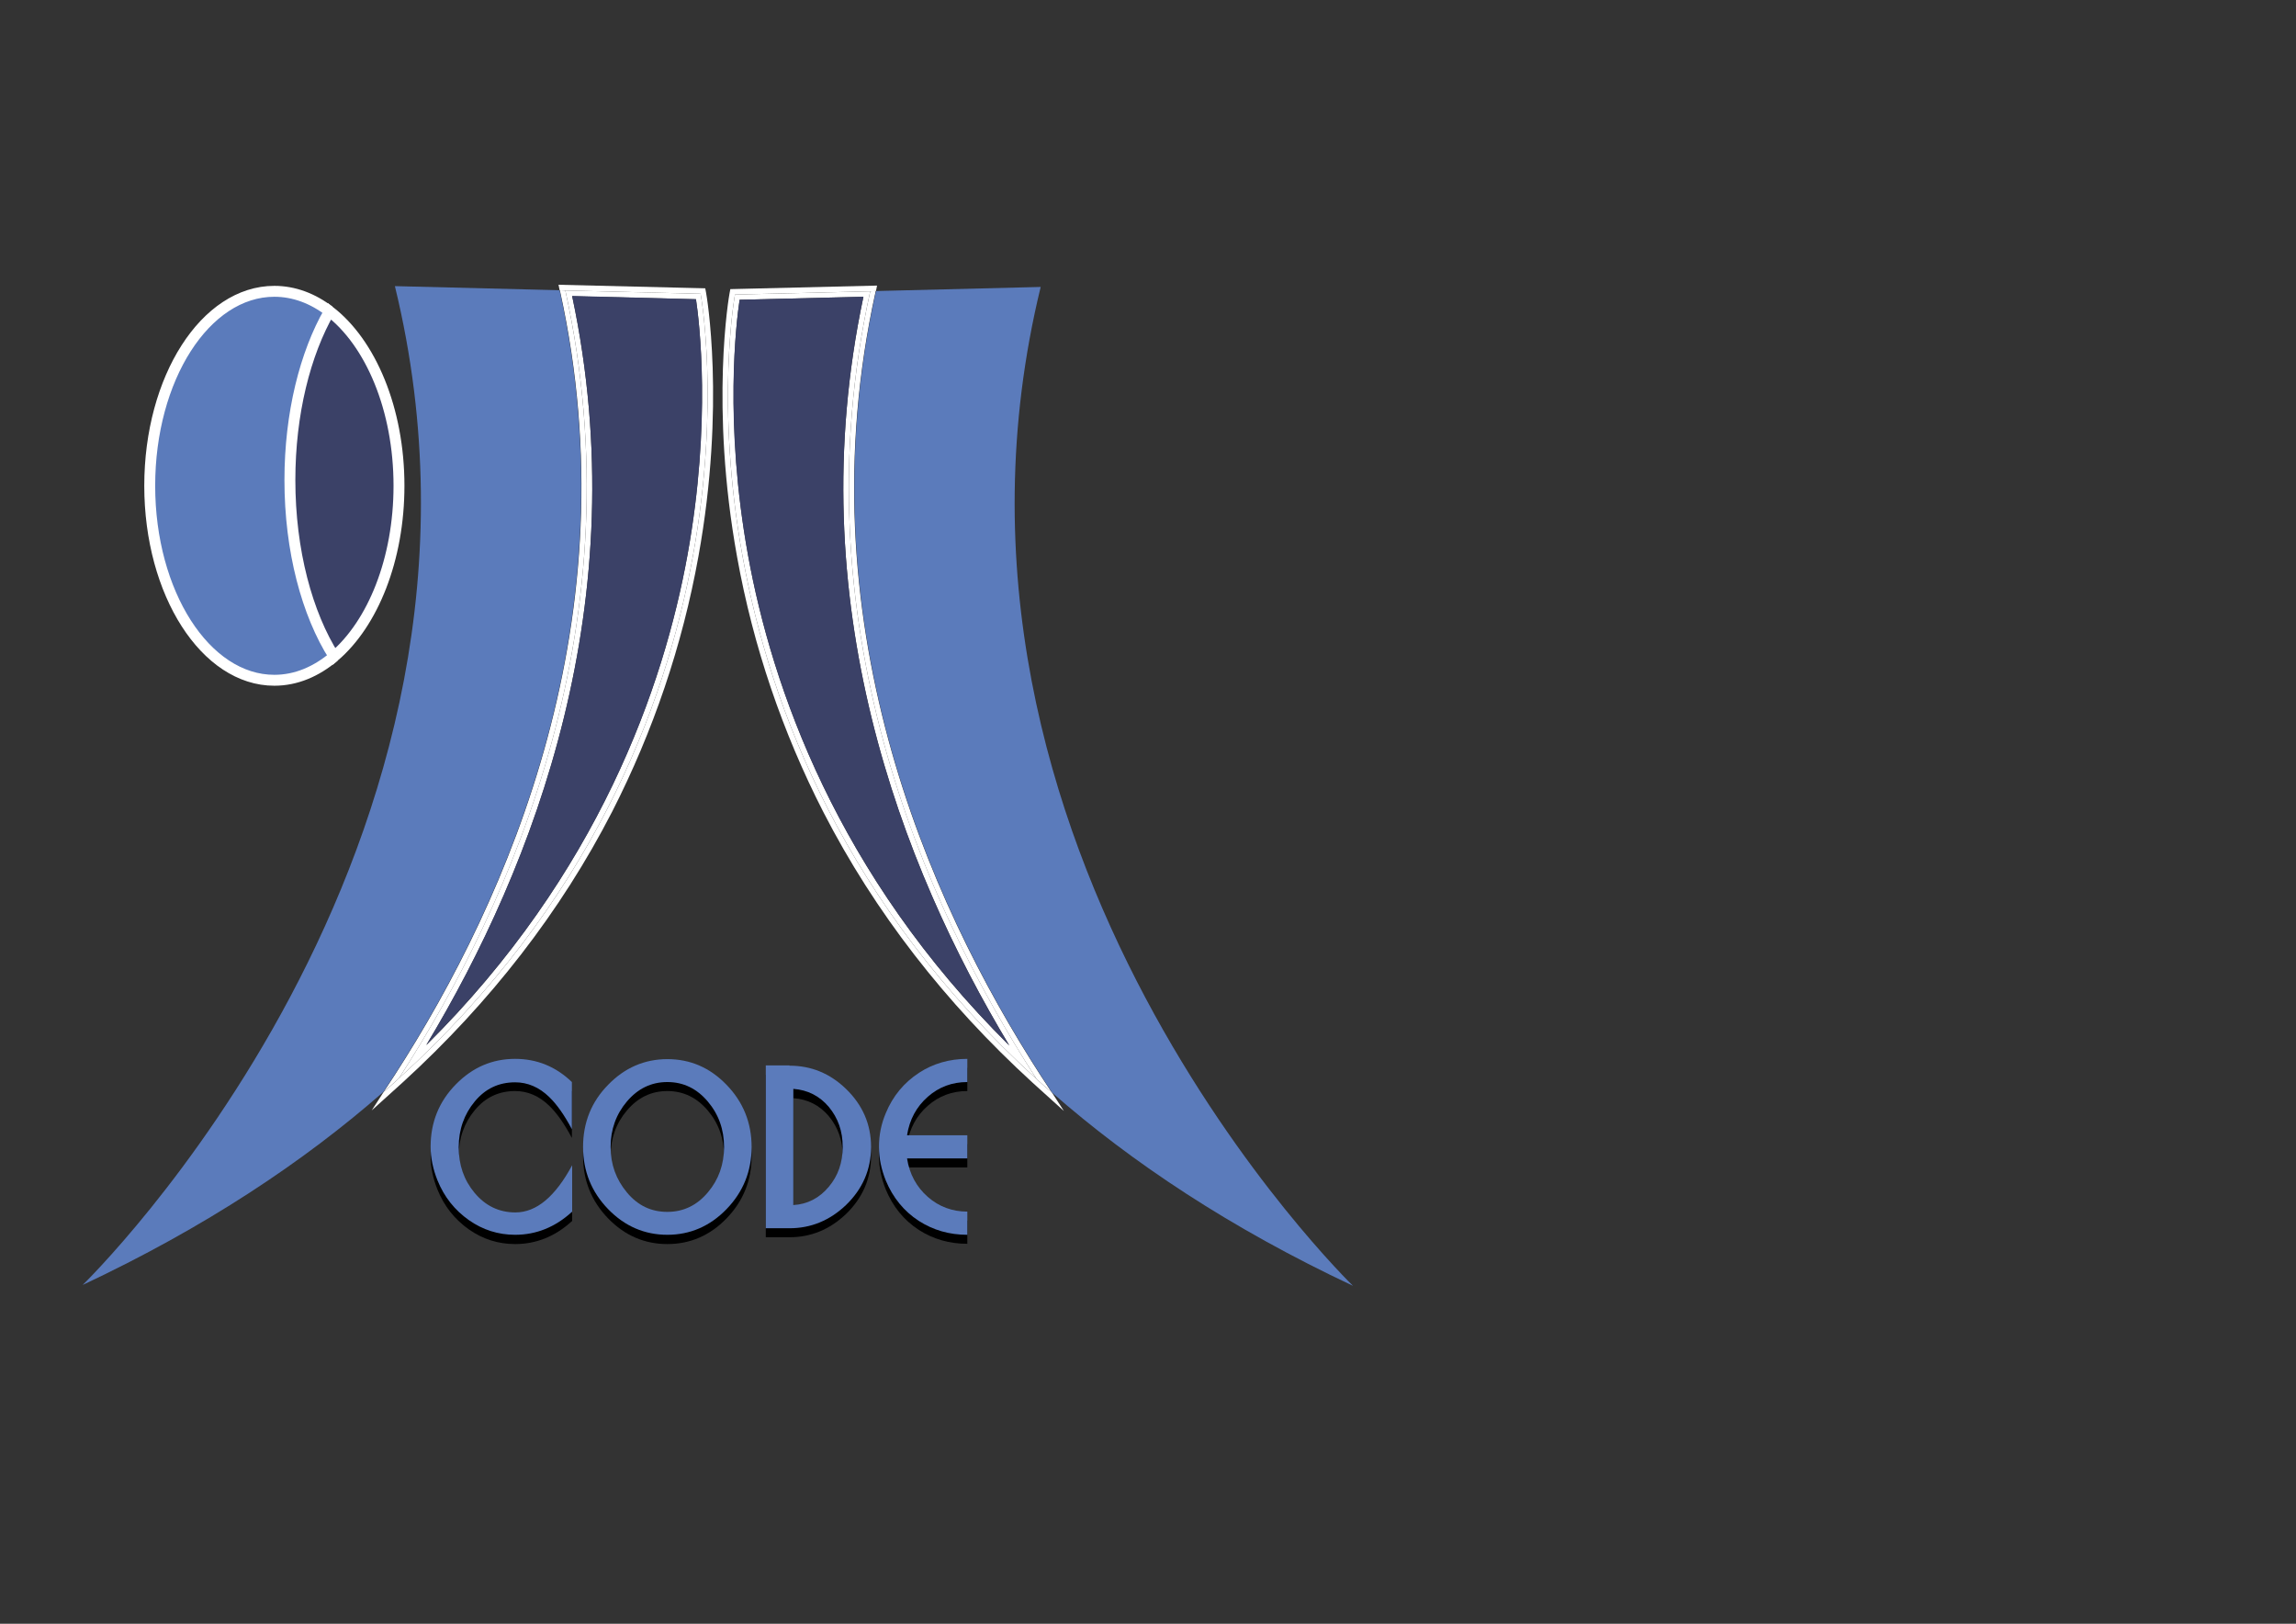 <?xml version="1.0" encoding="utf-8"?>
<!-- Generator: Adobe Illustrator 20.0.0, SVG Export Plug-In . SVG Version: 6.00 Build 0)  -->
<svg version="1.1" id="Слой_1" xmlns="http://www.w3.org/2000/svg" xmlns:xlink="http://www.w3.org/1999/xlink" x="0px" y="0px"
	 viewBox="0 0 841.9 595.3" style="enable-background:new 0 0 841.9 595.3;" xml:space="preserve">
<rect x="0" y="0" width="841.9" height="595.3" fill="#333333" stroke="none"/>
<style type="text/css">
	.st0{fill:#FFFFFF;}
	.st1{fill:#3B4167;}
	.st2{fill:#5B7BBB;}
	.st3{fill:none;stroke:#FFFFFF;stroke-width:4;stroke-miterlimit:10;}
</style>
<g>
	<g>
		<g id="XMLID_2_">
			<g>
				<path class="st0" d="M256.9,107.7c0,0,29.4,160.2-110.6,287.6c41.7-64.6,87.5-168.4,61-288.8L256.9,107.7z M252.1,203.4
					c8.8-48.8,4.3-85.7,3.1-93.7l-45.4-1.1c23.7,111.6-13.9,208.8-53.5,274.6C219.6,320.4,243.4,251.4,252.1,203.4z"/>
				<path class="st0" d="M146.3,395.3c140-127.4,110.6-287.6,110.6-287.6l-49.6-1.2l-2.1-0.1l-0.4-2l53.8,1.3l0.3,1.6
					c0.1,0.4,7.3,41-2.8,96.7c-5.9,32.7-16.6,64.1-31.6,93.5c-18.8,36.6-44.7,70-76.8,99.3l-11.4,10.3l4.4-6.8
					C142.6,398.7,144.5,397,146.3,395.3z"/>
				<path class="st1" d="M255.2,109.7c1.2,8,5.8,44.9-3.1,93.7c-8.7,48-32.5,117-95.8,179.7c39.6-65.7,77.2-162.9,53.5-274.6
					L255.2,109.7z"/>
				<path class="st0" d="M207.3,106.5c26.5,120.4-19.3,224.3-61,288.8c-1.9,1.7-3.7,3.4-5.6,5l4-6.1
					c42.2-65.3,86.9-168.2,60.7-287.3l-0.1-0.5L207.3,106.5z"/>
				<path class="st2" d="M205.3,106.9c26.2,119.1-18.5,222-60.7,287.3l-4,6.1c-29.2,25.6-65.4,49.7-110.3,70.8
					c0,0,164.8-159.6,114.5-366.2l60.3,1.5L205.3,106.9z"/>
			</g>
			<g>
			</g>
		</g>
	</g>
</g>
<g>
	<g id="XMLID_1_">
		<path class="st0" d="M269.5,108c0,0-29.4,160.2,110.6,287.6c-41.7-64.6-87.5-168.4-61-288.8L269.5,108z M274.3,203.6
			c-8.8-48.8-4.3-85.7-3.1-93.7l45.4-1.1c-23.7,111.6,13.9,208.8,53.5,274.5C306.8,320.7,283,251.6,274.3,203.6z"/>
		<path class="st0" d="M380.1,395.6C240.1,268.2,269.5,108,269.5,108l49.6-1.2l2.1-0.1l0.4-2l-53.8,1.3l-0.3,1.6
			c-0.1,0.4-7.3,41.1,2.8,96.7c5.9,32.7,16.6,64.1,31.6,93.4c18.8,36.6,44.7,70,76.8,99.3l11.4,10.3l-4.4-6.8
			C383.8,399,381.9,397.3,380.1,395.6L380.1,395.6z"/>
		<path class="st1" d="M271.2,109.9c-1.2,8-5.8,44.9,3.1,93.7c8.7,48,32.5,117,95.8,179.7c-39.6-65.7-77.2-162.9-53.5-274.5
			L271.2,109.9z"/>
		<path class="st0" d="M319.1,106.8c-26.5,120.4,19.3,224.3,61,288.8l0,0c1.9,1.7,3.7,3.4,5.6,5l-4-6.1
			c-42.2-65.3-86.9-168.2-60.7-287.3l0.1-0.5L319.1,106.8z"/>
		<path class="st2" d="M321.1,107.2c-26.2,119.1,18.5,222,60.7,287.3l4,6.1c29.2,25.6,65.4,49.7,110.3,70.8
			c0,0-164.8-159.6-114.5-366.2l-60.3,1.5L321.1,107.2z"/>
	</g>
</g>
<g id="XMLID_3_">
	<g>
		<path class="st1" d="M120.8,114.1c15.1,11.6,25.5,35.9,25.5,64c0,27-9.6,50.5-23.8,62.6c-9.9-15.6-16.2-38.8-16.2-64.7
			C106.3,151.6,111.9,129.6,120.8,114.1z"/>
		<path class="st2" d="M106.3,176c0,25.9,6.3,49.1,16.2,64.7c-6.5,5.5-13.9,8.7-21.9,8.7c-25.2,0-45.7-31.9-45.7-71.3
			s20.4-71.3,45.7-71.3c7.2,0,14.1,2.6,20.2,7.3C111.9,129.6,106.3,151.6,106.3,176z"/>
	</g>
	<g>
		<path class="st3" d="M122.5,240.7c-6.5,5.5-13.9,8.7-21.9,8.7c-25.2,0-45.7-31.9-45.7-71.3s20.4-71.3,45.7-71.3
			c7.2,0,14.1,2.6,20.2,7.3"/>
		<path class="st3" d="M120.8,114.1c15.1,11.6,25.5,35.9,25.5,64c0,27-9.6,50.5-23.8,62.6c-9.9-15.6-16.2-38.8-16.2-64.7
			C106.3,151.6,111.9,129.6,120.8,114.1z"/>
	</g>
</g>
<g>
	<path d="M209.7,447.7c-6.1,5.6-13.1,8.4-20.8,8.4c-6.2,0-11.9-1.8-17-5.4c-5.1-3.6-9-8.4-11.5-14.6c-1.6-4-2.5-8.1-2.5-12.3
		c0-9,3.1-16.6,9.3-22.9c6.1-6.2,13.3-9.3,21.7-9.3c7.9,0,14.9,2.8,20.8,8.5v17.1c-2.8-5.3-5.6-9.2-8.3-11.8
		c-3.7-3.6-7.9-5.4-12.5-5.4c-6,0-10.9,2.3-14.8,7c-3.9,4.7-5.9,10.3-5.9,16.8c0,6.5,1.9,12,5.8,16.7c4,4.8,9,7.2,15,7.2
		c7.7,0,14.6-5.8,20.8-17.3V447.7z"/>
	<path d="M244.7,391.7c8.4,0,15.6,3.1,21.7,9.4c6.1,6.3,9.2,13.9,9.2,22.8c0,8.9-3.1,16.5-9.2,22.8c-6.1,6.3-13.4,9.4-21.7,9.4
		s-15.6-3.1-21.7-9.4c-6.1-6.3-9.2-13.9-9.2-22.8c0-9,3.1-16.6,9.2-22.8C229,394.8,236.3,391.7,244.7,391.7z M244.7,400
		c-5.9,0-10.8,2.4-14.8,7.1s-6,10.3-6,16.7c0,6.4,2,11.9,6,16.7c4,4.8,8.9,7.1,14.8,7.1c5.9,0,10.9-2.4,14.9-7.2
		c3.9-4.6,5.9-10.2,5.9-16.6c0-6.4-2-12-6-16.7S250.6,400,244.7,400z"/>
	<path d="M289.5,394c7.9,0,14.8,2.8,20.7,8.5c6.1,5.9,9.2,13,9.2,21.3c0,8.3-3.1,15.4-9.2,21.3c-6,5.7-12.9,8.5-20.7,8.5h-8.7V394
		H289.5z M309,423.9c0-5.8-1.7-10.6-5.1-14.7c-3.4-4-7.7-6.2-13-6.6v42.6c5.2-0.3,9.6-2.6,13-6.7C307.3,434.4,309,429.5,309,423.9z"
		/>
	<path d="M354.7,428h-22.1c0.9,5.8,3.5,10.5,7.6,14.1s9,5.4,14.5,5.4v8.5c-6.6,0-12.5-1.7-17.8-5.1c-5.4-3.5-9.5-8.5-12.1-14.8
		c-1.6-4-2.5-8.1-2.5-12.3c0-4.3,0.8-8.4,2.5-12.4c2.6-6.3,6.7-11.2,12.2-14.8c5.2-3.4,11.2-5.1,17.7-5.1v8.5
		c-5.6,0-10.4,1.8-14.5,5.4c-4.1,3.6-6.7,8.3-7.6,14.1h22.1V428z"/>
</g>
<g>
	<path class="st2" d="M209.7,444.3c-6.1,5.6-13.1,8.4-20.8,8.4c-6.2,0-11.9-1.8-17-5.4c-5.1-3.6-9-8.4-11.5-14.6
		c-1.6-4-2.5-8.1-2.5-12.3c0-9,3.1-16.6,9.3-22.9c6.1-6.2,13.3-9.3,21.7-9.3c7.9,0,14.9,2.8,20.8,8.5V414c-2.8-5.3-5.6-9.2-8.3-11.8
		c-3.7-3.6-7.9-5.4-12.5-5.4c-6,0-10.9,2.3-14.8,7c-3.9,4.7-5.9,10.3-5.9,16.8c0,6.5,1.9,12,5.8,16.7c4,4.8,9,7.2,15,7.2
		c7.7,0,14.6-5.8,20.8-17.3V444.3z"/>
	<path class="st2" d="M244.7,388.3c8.4,0,15.6,3.1,21.7,9.4c6.1,6.3,9.2,13.9,9.2,22.8c0,8.9-3.1,16.5-9.2,22.8
		c-6.1,6.3-13.4,9.4-21.7,9.4s-15.6-3.1-21.7-9.4c-6.1-6.3-9.2-13.9-9.2-22.8c0-9,3.1-16.6,9.2-22.8
		C229,391.5,236.3,388.3,244.7,388.3z M244.7,396.7c-5.9,0-10.8,2.4-14.8,7.1s-6,10.3-6,16.7c0,6.4,2,11.9,6,16.7
		c4,4.8,8.9,7.1,14.8,7.1c5.9,0,10.9-2.4,14.9-7.2c3.9-4.6,5.9-10.2,5.9-16.6c0-6.4-2-12-6-16.7S250.6,396.7,244.7,396.7z"/>
	<path class="st2" d="M289.5,390.7c7.9,0,14.8,2.8,20.7,8.5c6.1,5.9,9.2,13,9.2,21.3c0,8.3-3.1,15.4-9.2,21.3
		c-6,5.7-12.9,8.5-20.7,8.5h-8.7v-59.7H289.5z M309,420.5c0-5.8-1.7-10.6-5.1-14.7c-3.4-4-7.7-6.2-13-6.6v42.6
		c5.2-0.3,9.6-2.6,13-6.7C307.3,431.1,309,426.2,309,420.5z"/>
	<path class="st2" d="M354.7,424.7h-22.1c0.9,5.8,3.5,10.5,7.6,14.1s9,5.4,14.5,5.4v8.5c-6.6,0-12.5-1.7-17.8-5.1
		c-5.4-3.5-9.5-8.5-12.1-14.8c-1.6-4-2.5-8.1-2.5-12.3c0-4.3,0.8-8.4,2.5-12.4c2.6-6.3,6.7-11.2,12.2-14.8
		c5.2-3.4,11.2-5.1,17.7-5.1v8.5c-5.6,0-10.4,1.8-14.5,5.4c-4.1,3.6-6.7,8.3-7.6,14.1h22.1V424.7z"/>
</g>
</svg>

